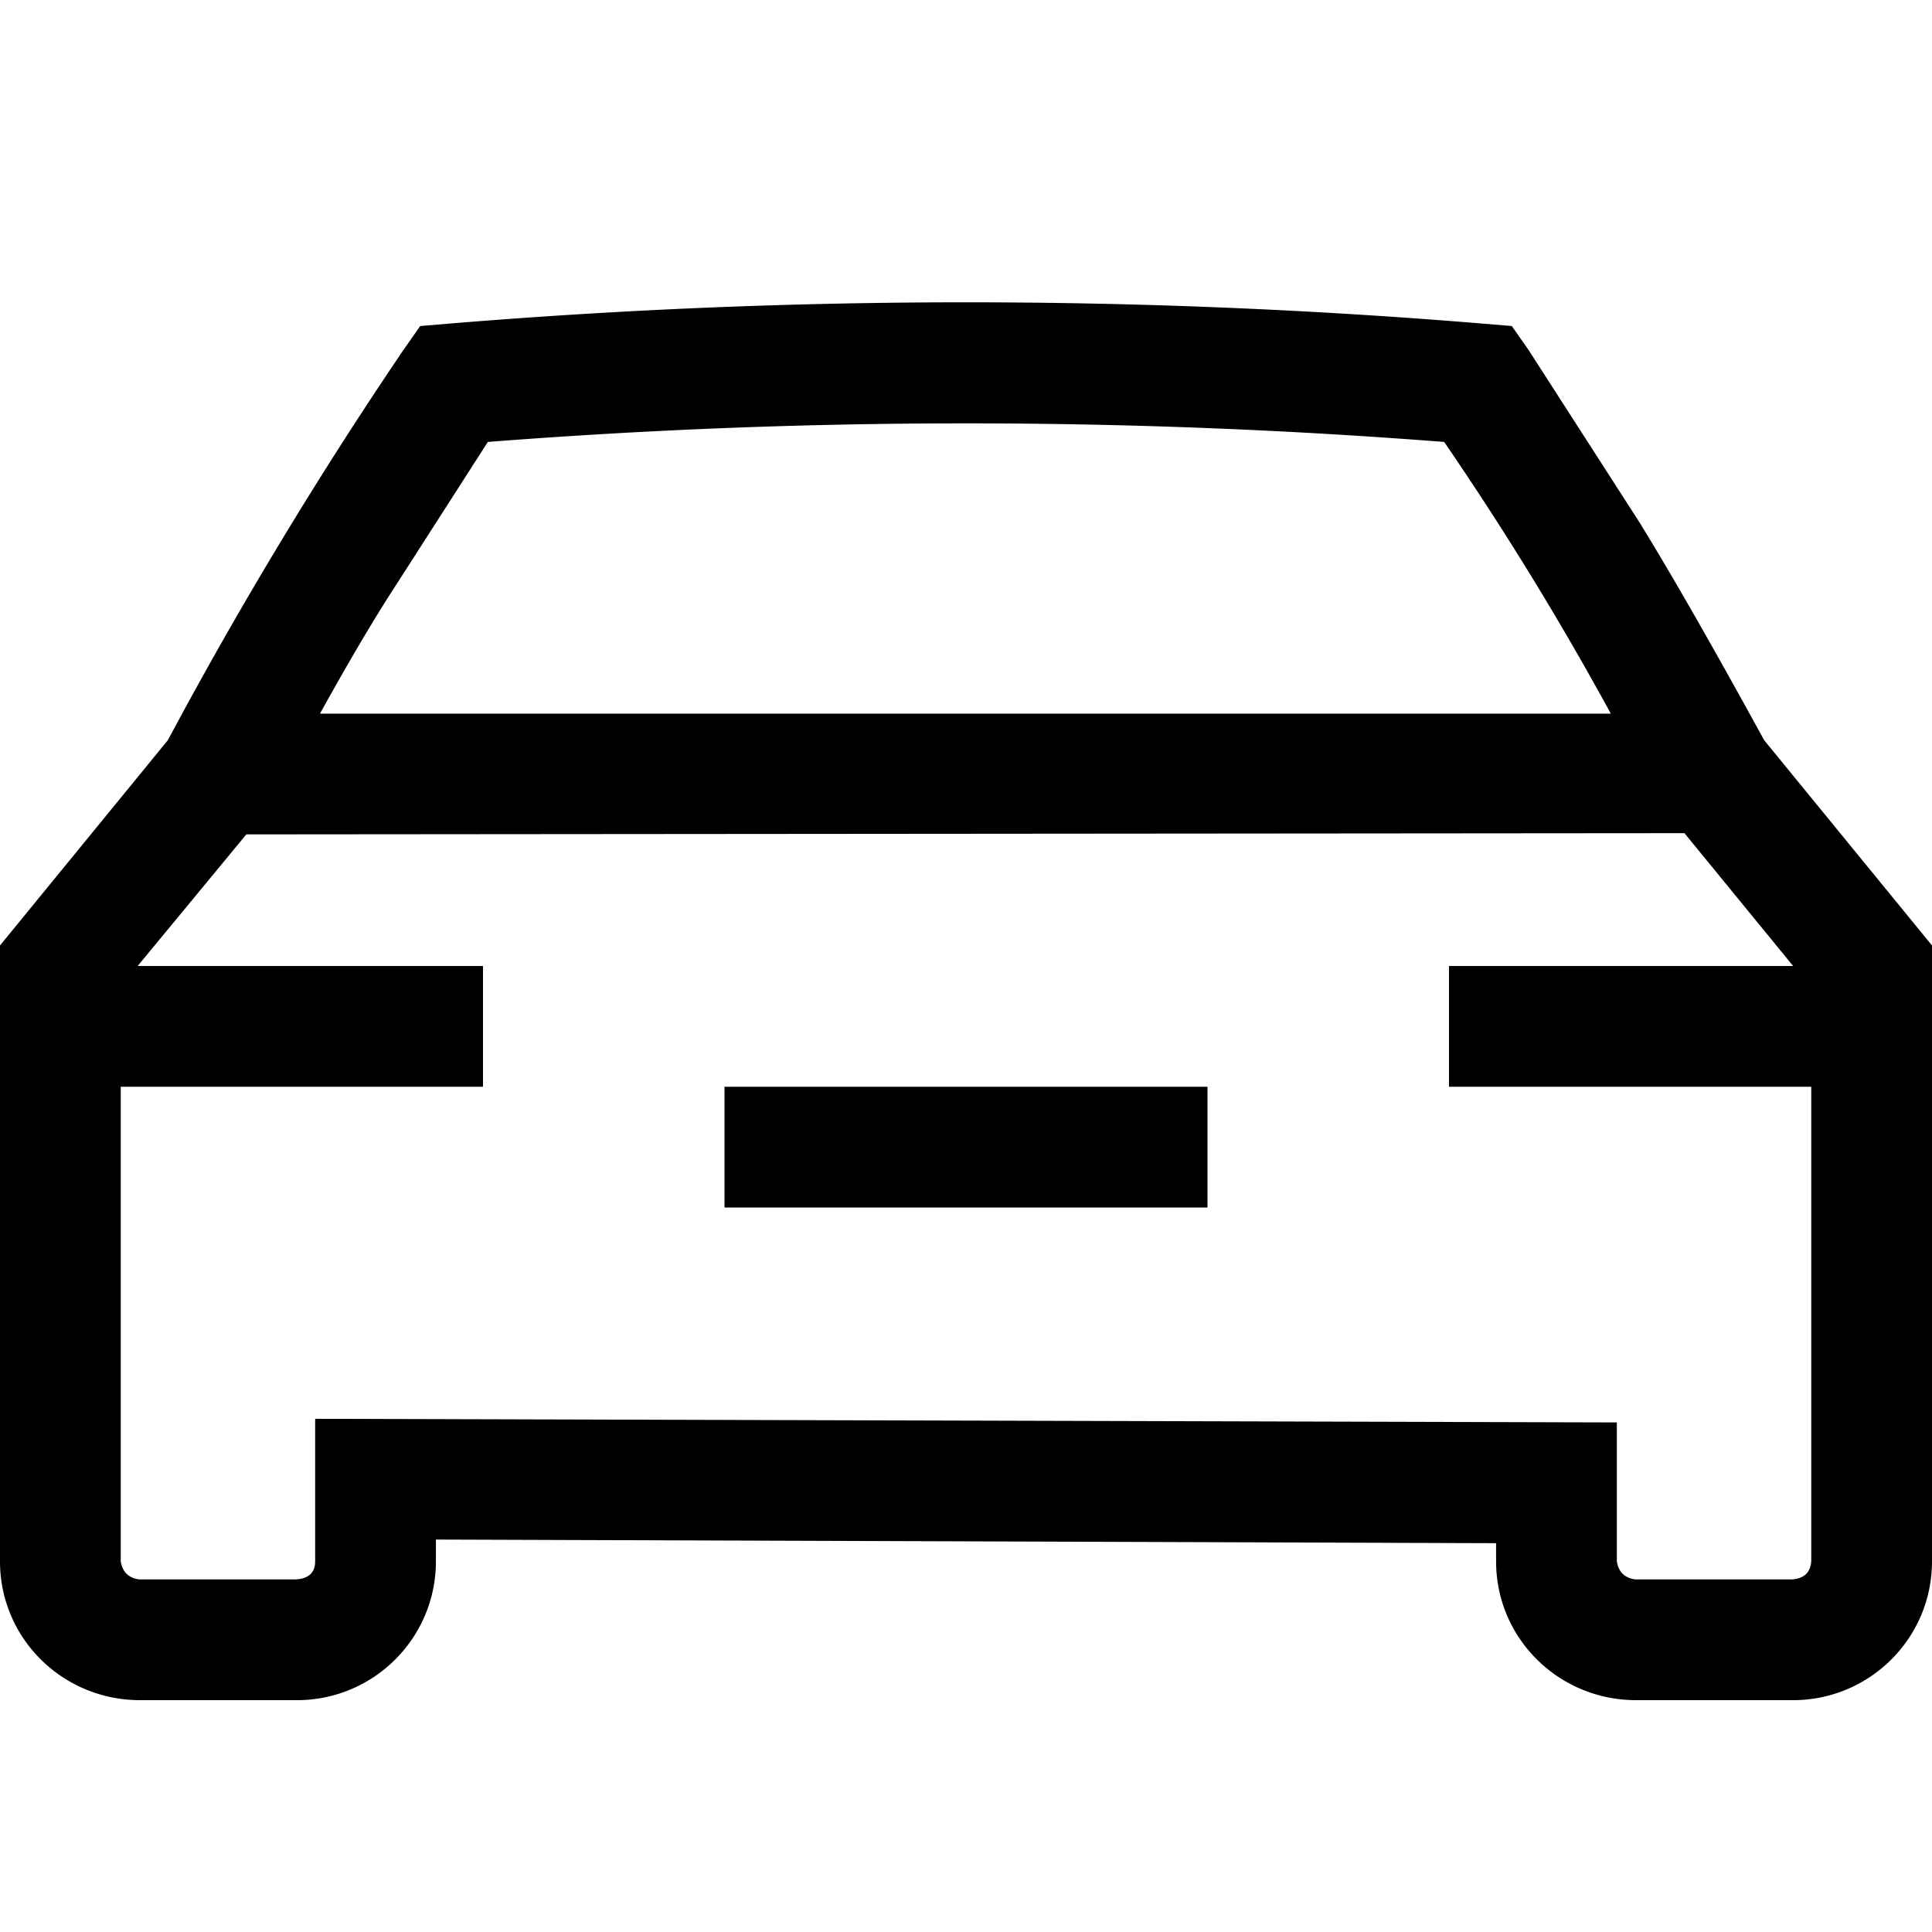<svg width="16" height="16" fill="none" xmlns="http://www.w3.org/2000/svg"><path fill="currentColor" d="M3.72 2.68a52 52 0 0 1 8.56 0l.24.02.14.2.92 1.43q.4.65 1.03 1.8L16 7.83v5.1c0 .64-.52 1.15-1.15 1.15h-1.3c-.64 0-1.16-.51-1.16-1.15v-.15l-8.78-.03v.18c0 .64-.52 1.15-1.15 1.15h-1.3c-.64 0-1.16-.51-1.16-1.15v-5.1l1.39-1.7A36 36 0 0 1 3.34 2.9l.14-.2zM2.04 6.91 1.14 8H4v1H1v3.93q.02.13.15.15h1.3q.16-.01.16-.15v-1.18l10.78.03v1.15q.02.13.15.15h1.3q.15-.01.16-.15V9h-3V8h2.85l-.9-1.1zm11.3-1a26 26 0 0 0-1.38-2.25 51 51 0 0 0-7.92 0l-.77 1.2q-.26.4-.62 1.05zM10 10H6V9h4z"/></svg>